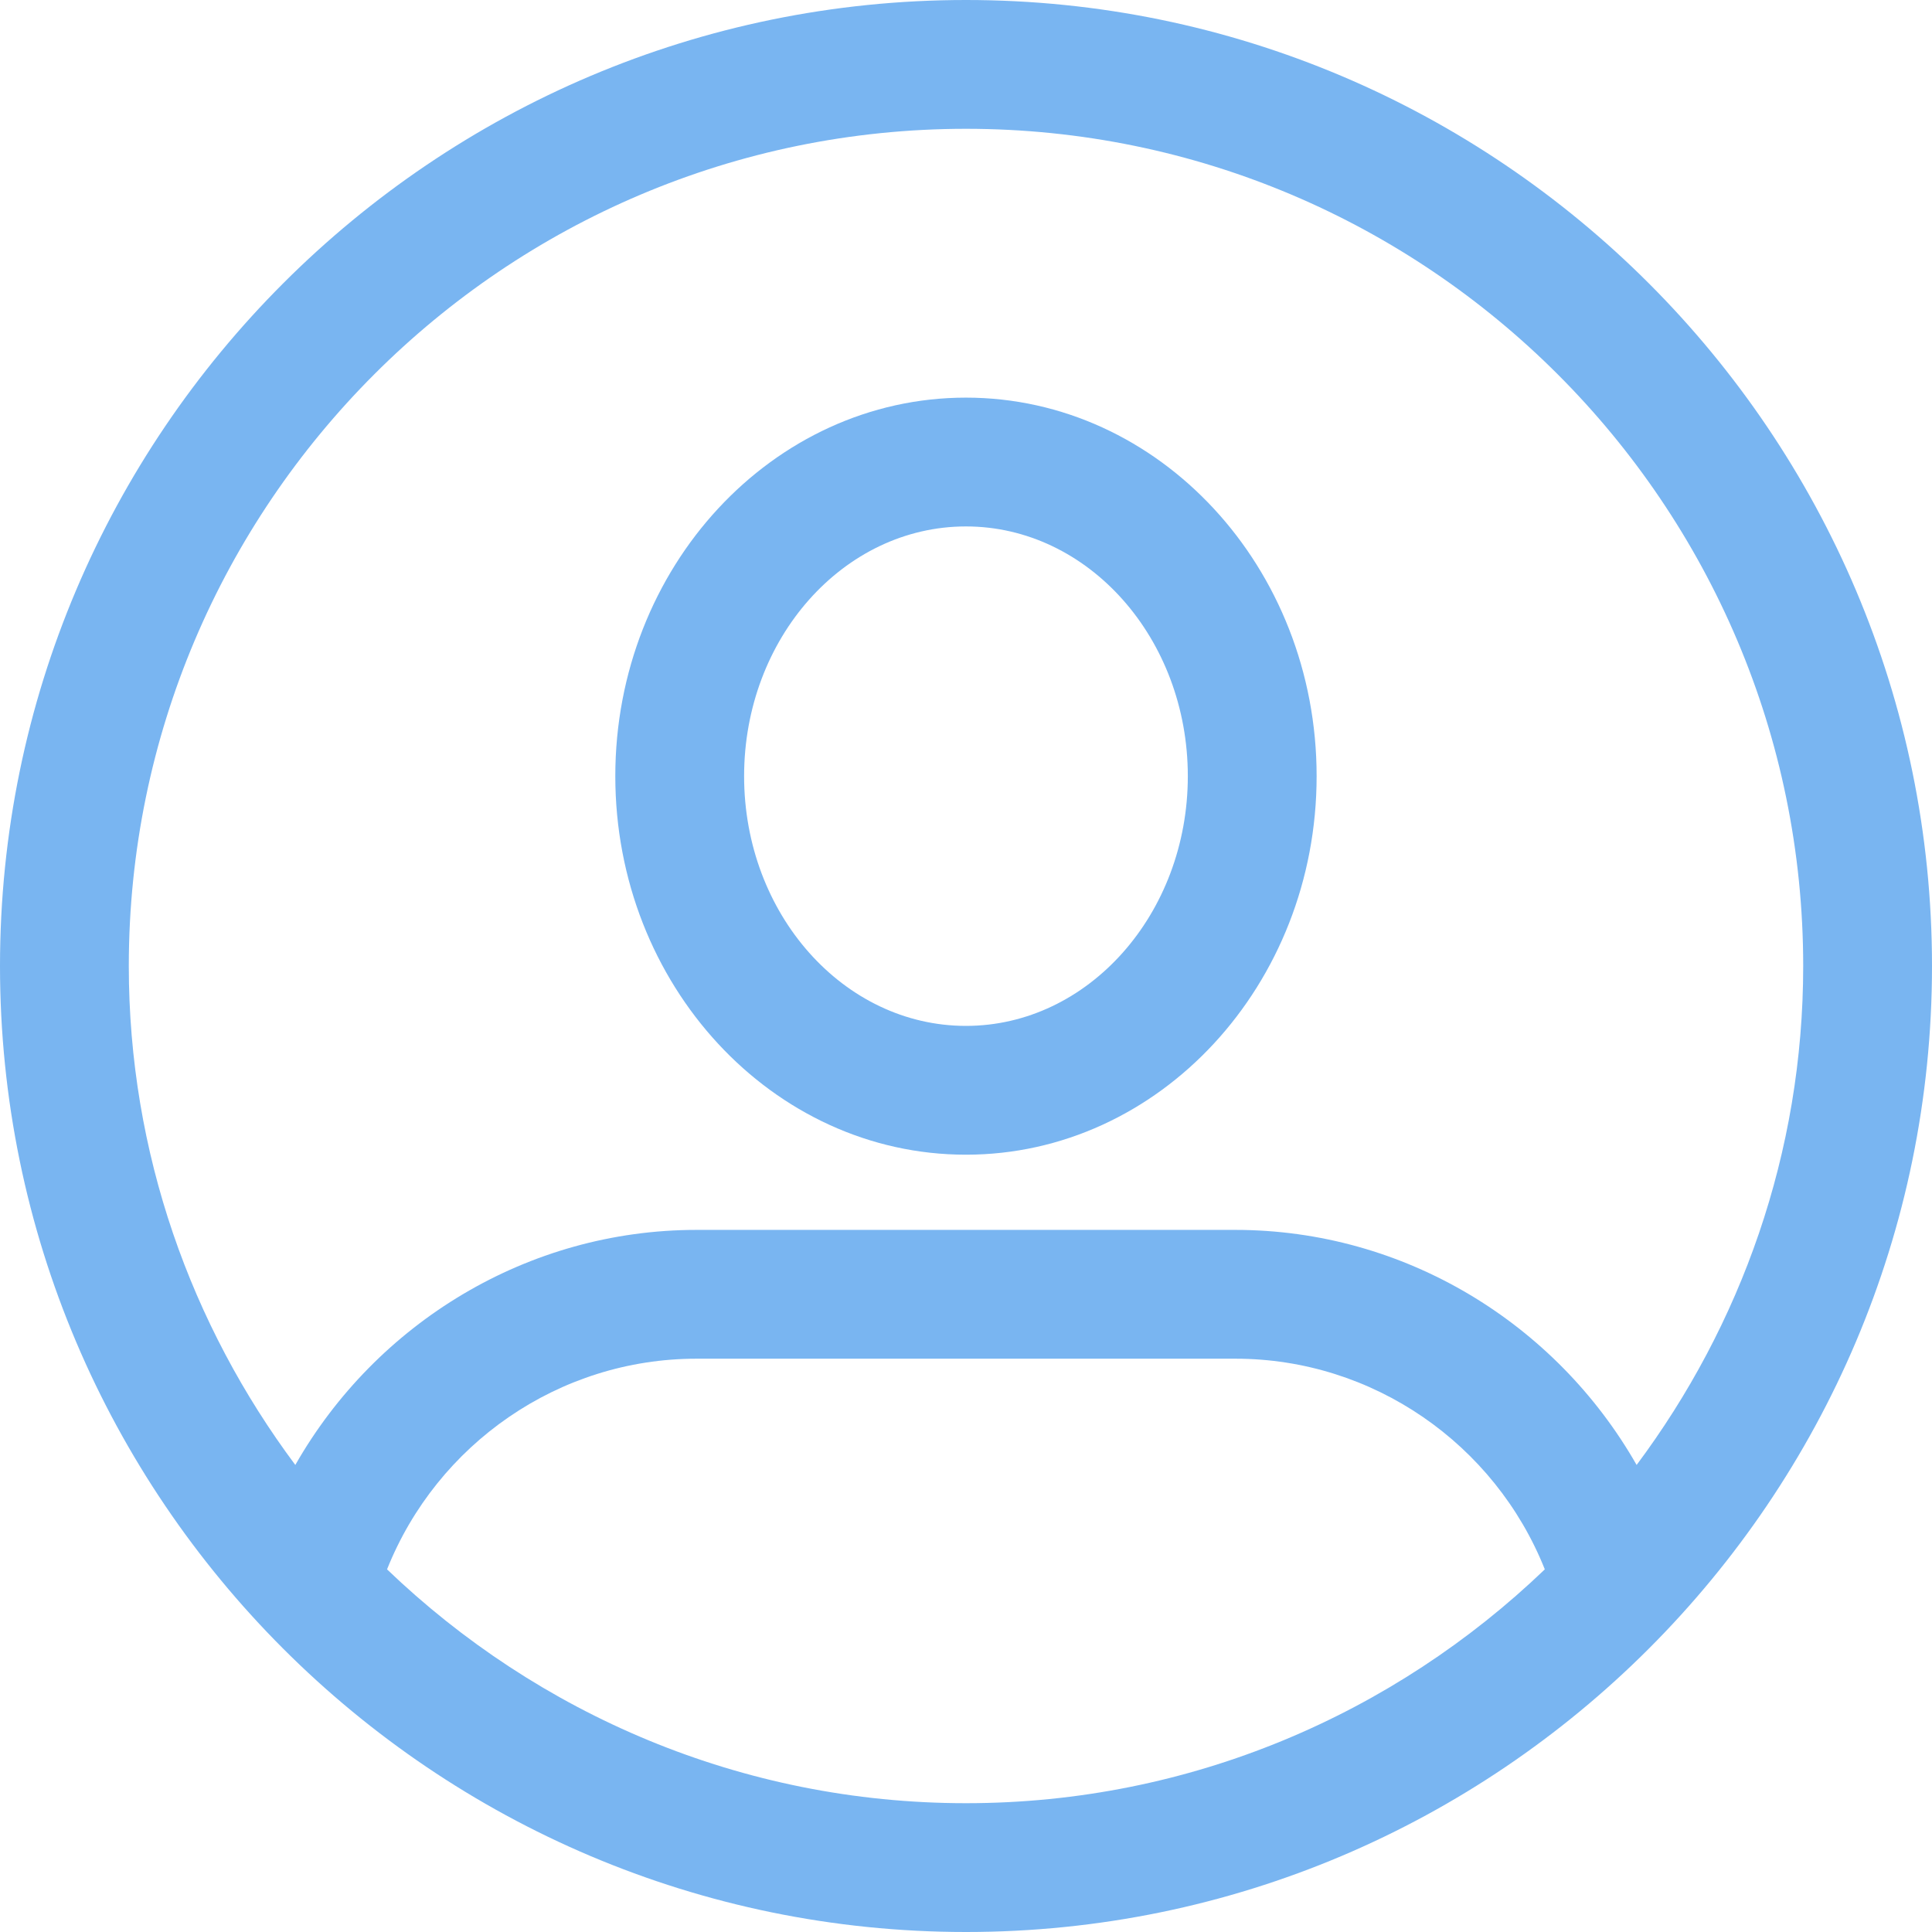 <svg width="27" height="27" viewBox="0 0 27 27" fill="none" xmlns="http://www.w3.org/2000/svg">
<path d="M13.5 0C20.944 0 27 6.056 27 13.5C27 20.944 20.944 27 13.5 27C6.056 27 0 20.944 0 13.5C0 6.056 6.056 0 13.5 0ZM13.5 1.8C7.048 1.8 1.8 7.049 1.8 13.5C1.8 16.114 2.672 18.523 4.127 20.473C5.257 18.49 7.374 17.188 9.733 17.188H17.266C19.625 17.189 21.742 18.491 22.872 20.473C24.327 18.524 25.2 16.114 25.2 13.5C25.2 7.049 19.951 1.8 13.5 1.8ZM21.589 21.932C20.891 20.18 19.187 18.988 17.265 18.988H9.733C7.81 18.988 6.108 20.18 5.409 21.932C7.513 23.95 10.361 25.2 13.5 25.2C16.638 25.2 19.485 23.95 21.589 21.932Z" fill="#79B5F1"/>
<path d="M13.499 16.137C10.796 16.137 8.599 13.764 8.599 10.847C8.599 7.93 10.796 5.557 13.499 5.557C16.201 5.557 18.4 7.93 18.4 10.847C18.4 13.764 16.201 16.137 13.499 16.137ZM13.499 7.357C11.789 7.357 10.399 8.922 10.399 10.847C10.399 12.772 11.789 14.337 13.499 14.337C15.208 14.337 16.6 12.772 16.6 10.847C16.6 8.922 15.208 7.357 13.499 7.357Z" fill="#79B5F1"/>
</svg>
